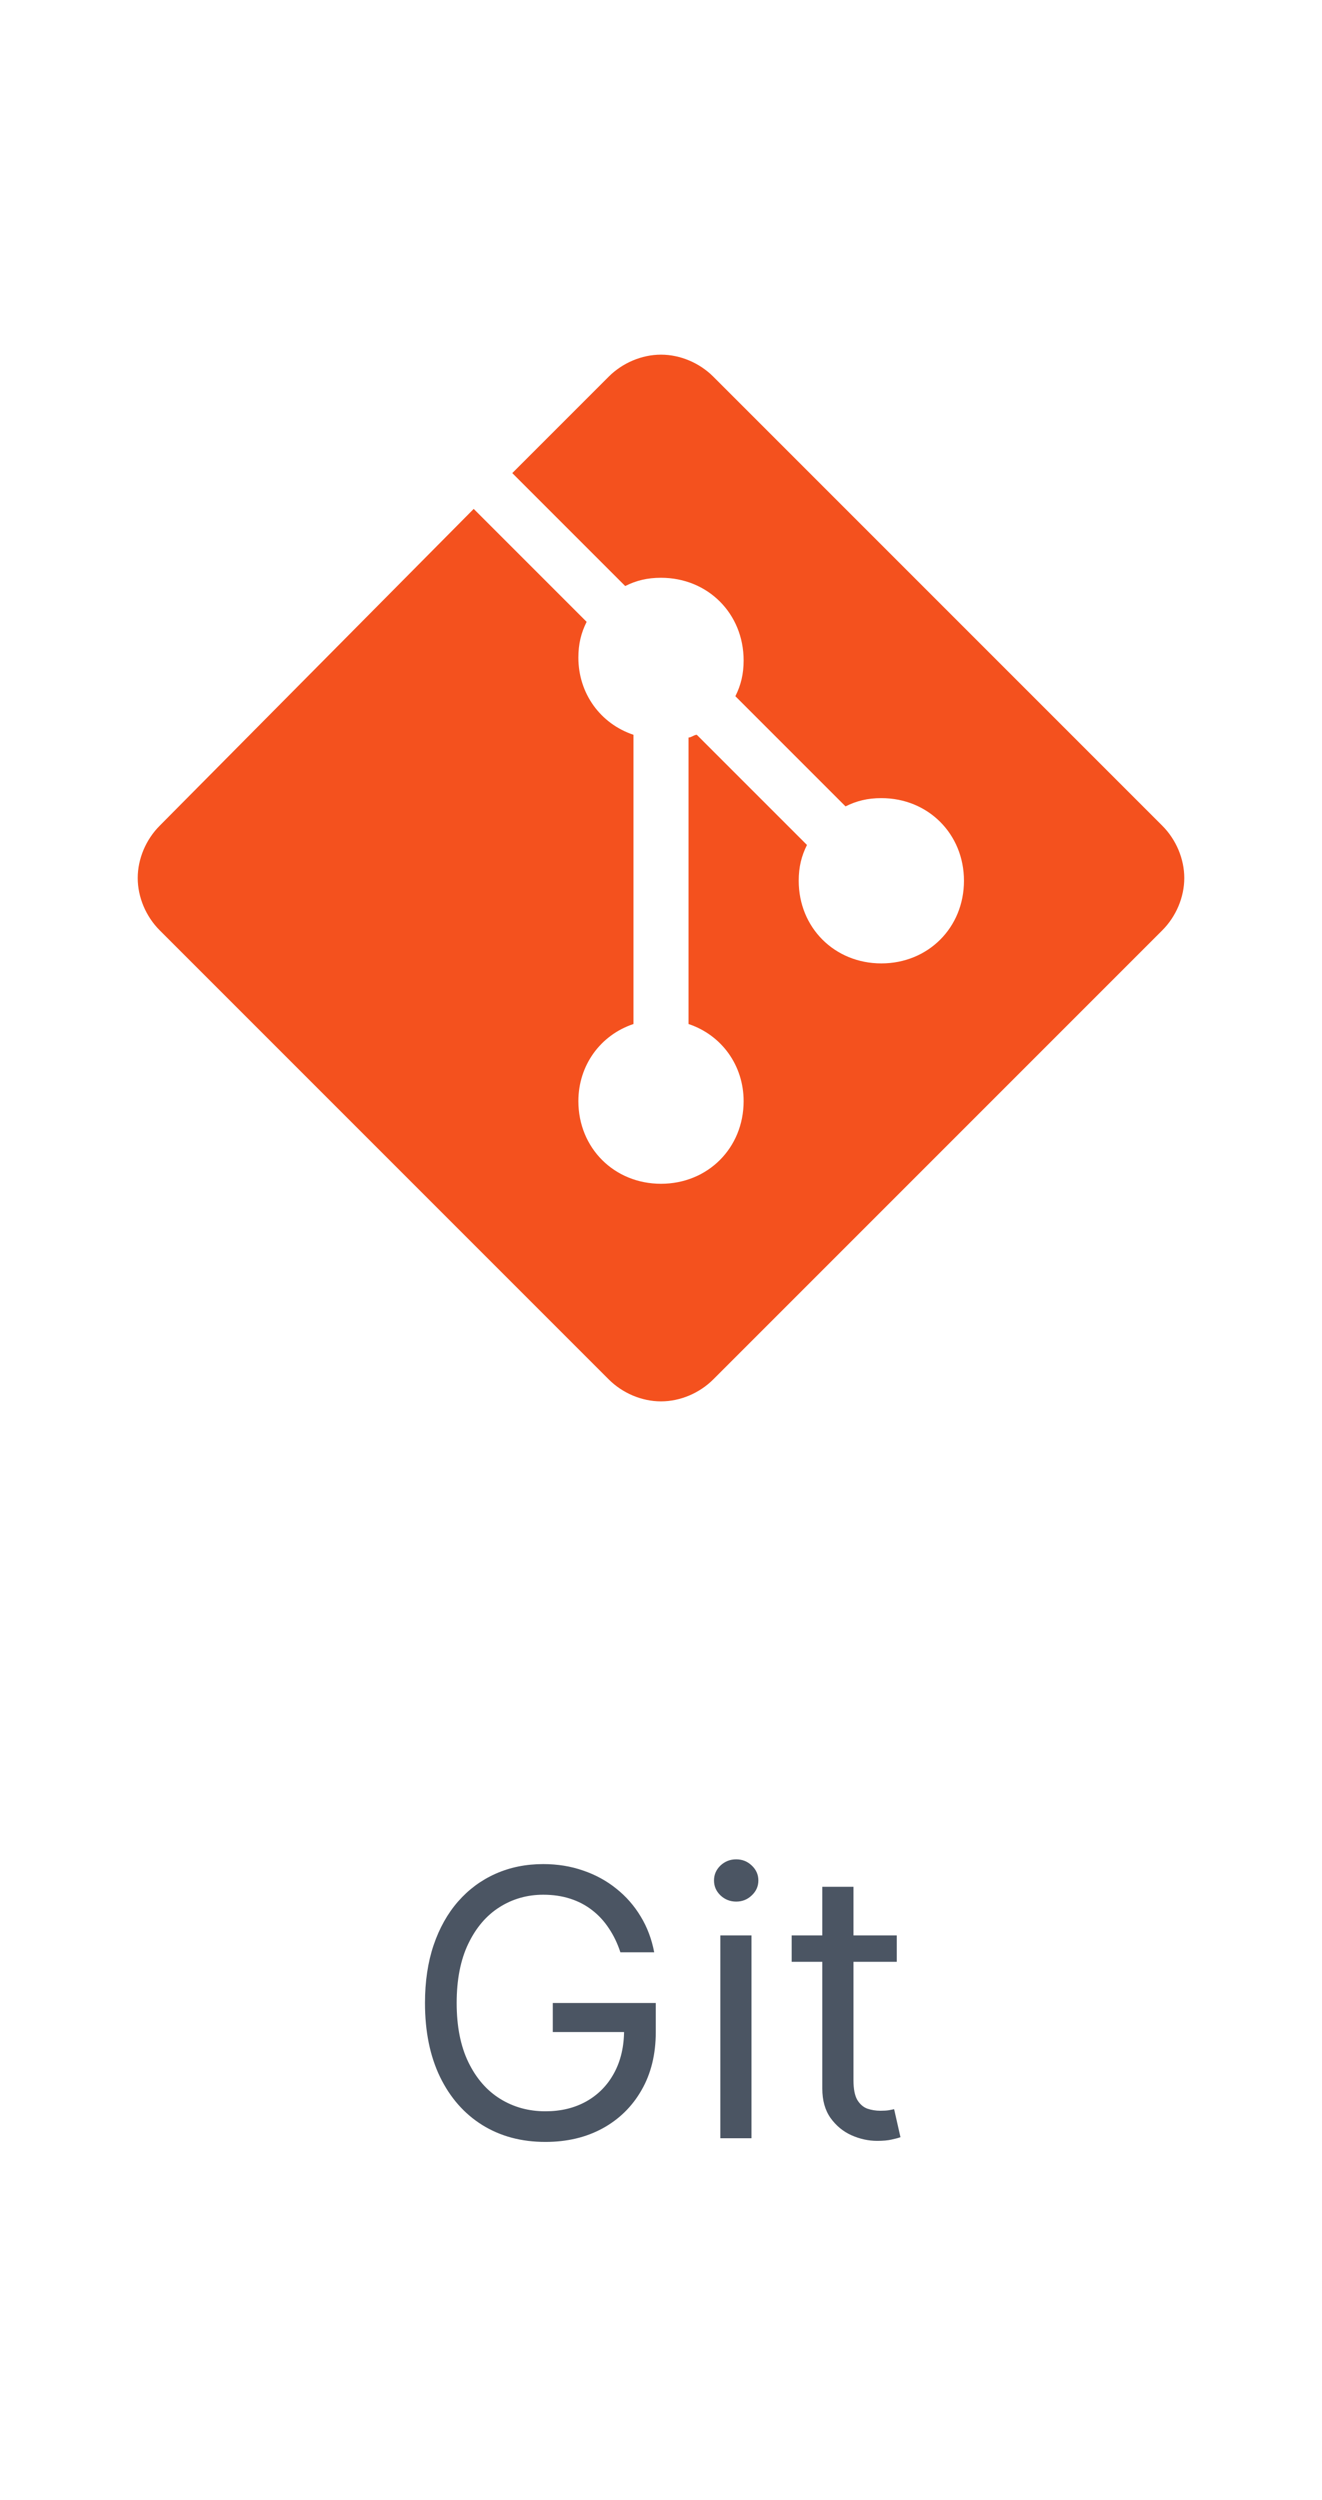 <svg width="64" height="121" viewBox="0 0 64 121" fill="none" xmlns="http://www.w3.org/2000/svg">
<path d="M56.267 39.967L34.533 18.233C33.867 17.567 32.933 17.167 32 17.167C31.067 17.167 30.133 17.567 29.467 18.233L24.8 22.9L30.267 28.367C30.8 28.1 31.333 27.967 32 27.967C34.267 27.967 36 29.7 36 31.967C36 32.633 35.867 33.167 35.6 33.7L40.933 39.033C41.467 38.767 42 38.633 42.667 38.633C44.933 38.633 46.667 40.367 46.667 42.633C46.667 44.9 44.933 46.633 42.667 46.633C40.4 46.633 38.667 44.9 38.667 42.633C38.667 41.967 38.8 41.433 39.067 40.9L33.733 35.567C33.6 35.567 33.467 35.7 33.333 35.7V49.567C34.933 50.1 36 51.567 36 53.3C36 55.567 34.267 57.3 32 57.3C29.733 57.3 28 55.567 28 53.3C28 51.567 29.067 50.1 30.667 49.567V35.567C29.067 35.033 28 33.567 28 31.833C28 31.167 28.133 30.633 28.4 30.1L22.933 24.633L7.733 39.967C7.067 40.633 6.667 41.567 6.667 42.5C6.667 43.433 7.067 44.367 7.733 45.033L29.467 66.767C30.133 67.433 31.067 67.833 32 67.833C32.933 67.833 33.867 67.433 34.533 66.767L56.267 45.033C56.933 44.367 57.333 43.433 57.333 42.5C57.333 41.567 56.933 40.633 56.267 39.967Z" fill="#F4511E"/>
<path d="M30.034 94.5C29.893 94.07 29.708 93.684 29.478 93.343C29.252 92.998 28.982 92.704 28.666 92.461C28.355 92.218 28.001 92.033 27.605 91.905C27.209 91.777 26.774 91.713 26.301 91.713C25.526 91.713 24.82 91.913 24.185 92.314C23.55 92.715 23.046 93.305 22.671 94.085C22.296 94.864 22.108 95.821 22.108 96.954C22.108 98.088 22.298 99.045 22.677 99.825C23.056 100.604 23.57 101.195 24.217 101.595C24.865 101.996 25.594 102.196 26.403 102.196C27.153 102.196 27.814 102.036 28.385 101.717C28.96 101.393 29.408 100.937 29.727 100.349C30.051 99.756 30.213 99.06 30.213 98.258L30.699 98.361H26.761V96.954H31.747V98.361C31.747 99.439 31.517 100.376 31.057 101.173C30.601 101.97 29.97 102.588 29.165 103.027C28.364 103.462 27.443 103.679 26.403 103.679C25.244 103.679 24.226 103.406 23.348 102.861C22.474 102.315 21.793 101.54 21.303 100.534C20.817 99.528 20.574 98.335 20.574 96.954C20.574 95.919 20.712 94.988 20.989 94.161C21.271 93.33 21.667 92.623 22.178 92.039C22.69 91.455 23.295 91.008 23.994 90.697C24.692 90.386 25.462 90.23 26.301 90.23C26.991 90.23 27.635 90.335 28.232 90.543C28.832 90.748 29.367 91.04 29.836 91.419C30.309 91.794 30.703 92.244 31.018 92.768C31.334 93.288 31.551 93.865 31.671 94.5H30.034ZM34.873 103.5V93.682H36.381V103.5H34.873ZM35.64 92.046C35.346 92.046 35.092 91.945 34.879 91.745C34.67 91.545 34.566 91.304 34.566 91.023C34.566 90.742 34.67 90.501 34.879 90.3C35.092 90.1 35.346 90 35.64 90C35.934 90 36.185 90.1 36.394 90.3C36.607 90.501 36.714 90.742 36.714 91.023C36.714 91.304 36.607 91.545 36.394 91.745C36.185 91.945 35.934 92.046 35.64 92.046ZM43.414 93.682V94.96H38.326V93.682H43.414ZM39.809 91.329H41.318V100.688C41.318 101.114 41.379 101.433 41.503 101.646C41.631 101.855 41.793 101.996 41.989 102.068C42.189 102.136 42.4 102.17 42.622 102.17C42.788 102.17 42.924 102.162 43.031 102.145C43.137 102.124 43.222 102.107 43.286 102.094L43.593 103.449C43.491 103.487 43.348 103.526 43.165 103.564C42.982 103.607 42.749 103.628 42.468 103.628C42.042 103.628 41.624 103.536 41.215 103.353C40.81 103.17 40.474 102.891 40.205 102.516C39.941 102.141 39.809 101.668 39.809 101.097V91.329Z" fill="#4B5563"/>
</svg>
